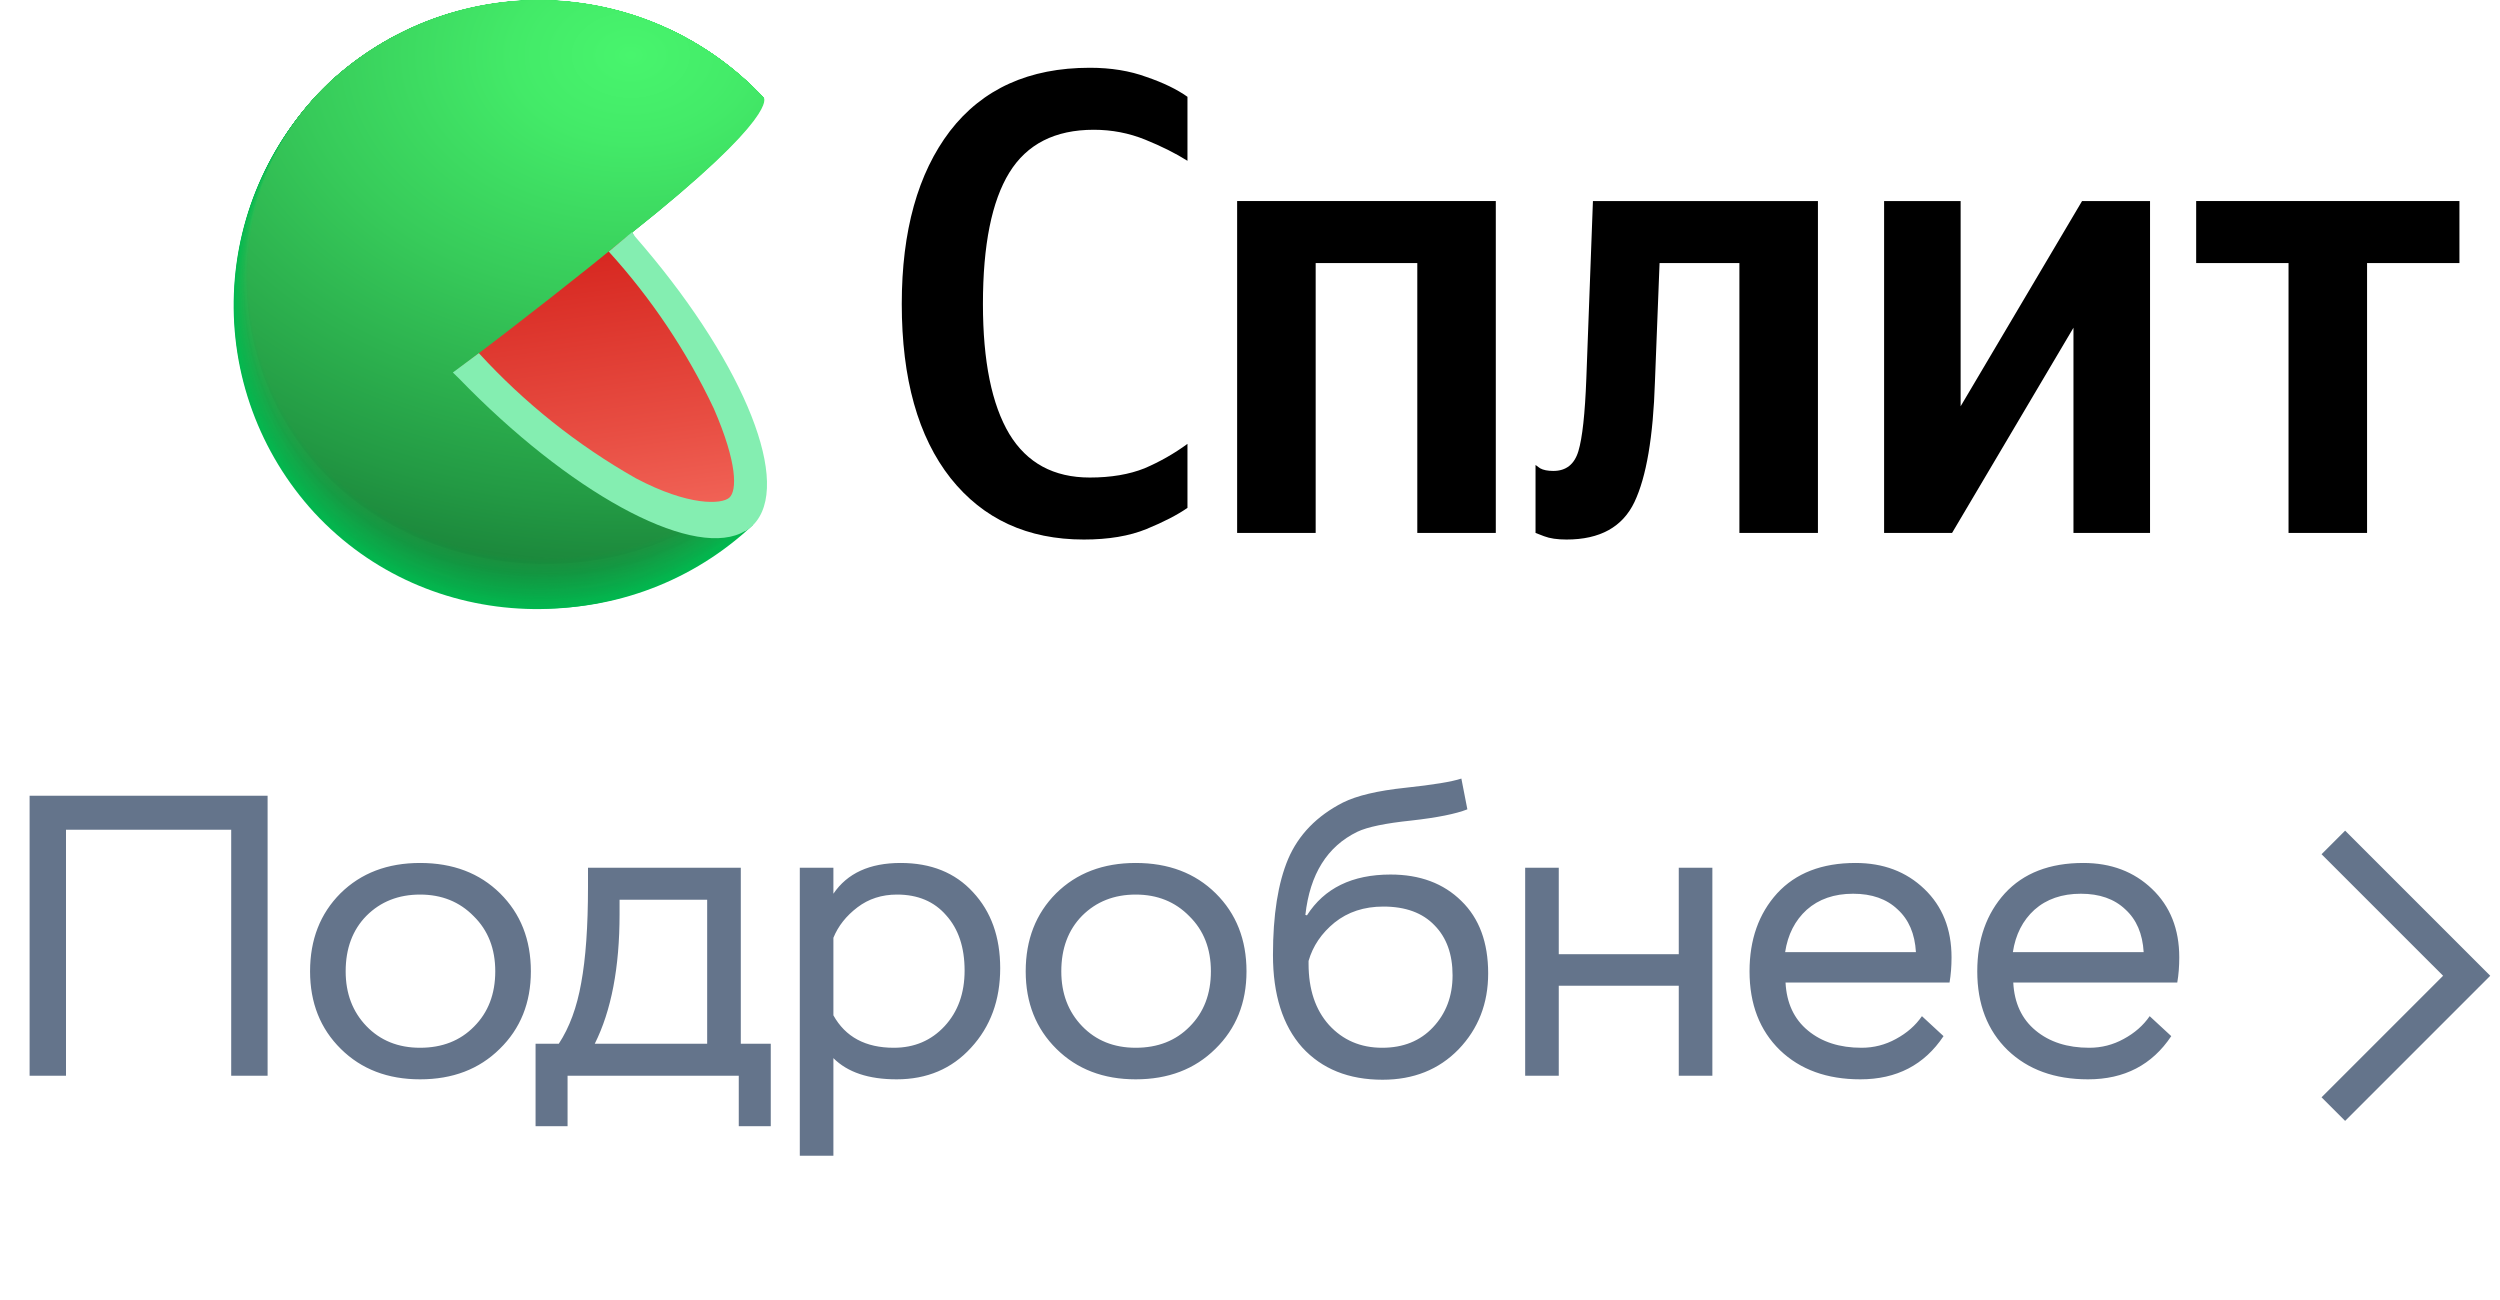 <svg width="75" height="39" viewBox="0 0 75 39" fill="none" xmlns="http://www.w3.org/2000/svg">
<path d="M32.516 16.186C30.827 16.186 29.494 15.573 28.518 14.345C27.541 13.105 27.053 11.363 27.053 9.119C27.053 6.929 27.534 5.2 28.498 3.933C29.474 2.666 30.873 2.033 32.694 2.033C33.328 2.033 33.895 2.125 34.397 2.31C34.898 2.481 35.307 2.679 35.624 2.904V4.824C35.268 4.6 34.846 4.388 34.357 4.19C33.869 3.992 33.354 3.893 32.813 3.893C31.652 3.893 30.807 4.322 30.279 5.18C29.752 6.038 29.488 7.351 29.488 9.119C29.488 10.835 29.752 12.135 30.279 13.019C30.807 13.89 31.612 14.326 32.694 14.326C33.328 14.326 33.876 14.233 34.337 14.049C34.799 13.851 35.228 13.606 35.624 13.316V15.236C35.321 15.447 34.911 15.659 34.397 15.87C33.882 16.081 33.255 16.186 32.516 16.186Z" fill="black"/>
<path d="M37.114 6.031H44.874V15.988H42.519V7.892H39.47V15.988H37.114V6.031Z" fill="black"/>
<path d="M46.066 13.95C46.066 13.95 46.112 13.982 46.204 14.049C46.297 14.101 46.428 14.128 46.6 14.128C46.983 14.128 47.233 13.93 47.352 13.534C47.471 13.138 47.55 12.412 47.59 11.356L47.788 6.031H54.538V15.988H52.182V7.892H49.787L49.648 11.455C49.596 13.105 49.391 14.306 49.035 15.058C48.678 15.81 47.999 16.186 46.996 16.186C46.719 16.186 46.494 16.153 46.323 16.087C46.151 16.021 46.066 15.988 46.066 15.988V13.95Z" fill="black"/>
<path d="M56.523 6.031H58.819V12.188L62.462 6.031H64.501V15.988H62.204V9.832L58.562 15.988H56.523V6.031Z" fill="black"/>
<path d="M73.783 7.892H71.012V15.988H68.656V7.892H65.885V6.031H73.783V7.892Z" fill="black"/>
<g clip-path="url(#clip0_1_10703)">
<path d="M16.165 9.18L22.583 15.753L22.453 15.872L22.397 15.924C20.6 17.527 18.245 18.36 15.84 18.244C13.434 18.128 11.171 17.072 9.536 15.303C7.902 13.534 7.028 11.194 7.102 8.787C7.176 6.38 8.193 4.098 9.933 2.433C11.722 0.796 14.084 -0.071 16.508 0.021C18.931 0.113 21.221 1.156 22.88 2.925L16.165 9.18Z" fill="#01B94F"/>
<path d="M9.938 2.43C11.727 0.794 14.088 -0.071 16.51 0.021C18.932 0.114 21.221 1.157 22.879 2.925C22.879 2.925 17.54 7.923 17.433 8.01C17.433 8.01 16.237 9.136 16.246 9.154C16.254 9.171 22.571 15.726 22.571 15.726L22.443 15.848L22.388 15.901C18.617 19.218 12.839 19.066 9.426 15.377C7.787 13.588 6.921 11.223 7.017 8.798C7.113 6.373 8.163 4.085 9.938 2.43V2.43Z" fill="url(#paint0_radial_1_10703)"/>
<path d="M9.942 2.424C11.732 0.791 14.093 -0.073 16.515 0.021C18.937 0.115 21.224 1.158 22.883 2.925C22.883 2.925 17.687 7.813 17.474 7.984C17.474 7.984 16.31 9.096 16.331 9.131C16.374 9.236 22.563 15.697 22.563 15.697L22.435 15.82L22.38 15.872C18.618 19.183 12.836 19.02 9.435 15.343C7.799 13.558 6.934 11.199 7.029 8.779C7.123 6.36 8.17 4.076 9.942 2.424V2.424Z" fill="url(#paint1_radial_1_10703)"/>
<path d="M9.947 2.421C11.738 0.79 14.098 -0.072 16.518 0.022C18.939 0.117 21.225 1.159 22.883 2.925C22.883 2.925 17.835 7.699 17.509 7.958C17.509 7.958 16.386 9.052 16.406 9.105C16.473 9.262 22.551 15.671 22.551 15.671L22.42 15.793L22.365 15.843C18.615 19.145 12.836 18.977 9.441 15.308C7.807 13.528 6.943 11.174 7.038 8.76C7.133 6.346 8.179 4.067 9.947 2.421V2.421Z" fill="url(#paint2_radial_1_10703)"/>
<path d="M9.951 2.418C11.741 0.788 14.101 -0.073 16.521 0.022C18.941 0.117 21.226 1.159 22.884 2.925C22.884 2.925 17.981 7.58 17.547 7.932C17.547 7.932 16.459 9.011 16.488 9.081C16.576 9.291 22.54 15.645 22.54 15.645L22.412 15.764C22.412 15.764 22.357 15.814 22.357 15.817C18.615 19.107 12.837 18.927 9.45 15.273C7.819 13.498 6.956 11.151 7.05 8.742C7.144 6.334 8.187 4.061 9.951 2.418V2.418Z" fill="url(#paint3_radial_1_10703)"/>
<path d="M9.956 2.413C11.747 0.785 14.106 -0.074 16.524 0.022C18.942 0.118 21.226 1.16 22.883 2.925C22.883 2.925 18.129 7.475 17.585 7.906C17.585 7.906 16.532 8.968 16.566 9.055C16.677 9.317 22.531 15.616 22.528 15.619L22.4 15.738L22.345 15.79C18.612 19.067 12.836 18.883 9.458 15.238C7.83 13.468 6.968 11.126 7.062 8.723C7.155 6.319 8.195 4.051 9.956 2.413V2.413Z" fill="url(#paint4_radial_1_10703)"/>
<path d="M9.959 2.41C11.75 0.783 14.109 -0.074 16.526 0.022C18.944 0.118 21.227 1.161 22.883 2.925C22.883 2.925 18.274 7.364 17.623 7.871C17.623 7.871 16.604 8.915 16.648 9.02C16.779 9.334 22.519 15.578 22.519 15.578L22.391 15.726L22.336 15.776C18.609 19.029 12.836 18.84 9.464 15.203C7.839 13.438 6.979 11.101 7.071 8.704C7.164 6.307 8.202 4.044 9.959 2.41V2.41Z" fill="url(#paint5_radial_1_10703)"/>
<path d="M9.963 2.407C11.755 0.782 14.113 -0.075 16.53 0.022C18.947 0.119 21.229 1.161 22.884 2.925C22.884 2.925 18.421 7.254 17.662 7.871C17.662 7.871 16.675 8.898 16.725 9.02C16.891 9.372 22.509 15.564 22.506 15.564L22.378 15.683L22.323 15.735C18.607 18.991 12.835 18.793 9.472 15.168C7.848 13.409 6.989 11.078 7.081 8.686C7.173 6.294 8.21 4.036 9.963 2.407V2.407Z" fill="url(#paint6_radial_1_10703)"/>
<path d="M9.968 2.401C11.76 0.777 14.118 -0.077 16.534 0.021C18.95 0.118 21.231 1.161 22.886 2.925C22.886 2.925 18.568 7.141 17.701 7.83C17.701 7.83 16.75 8.843 16.808 8.994C16.983 9.413 22.499 15.549 22.496 15.549C22.493 15.549 22.377 15.662 22.368 15.668L22.313 15.718C18.606 18.953 12.834 18.75 9.479 15.145C7.854 13.39 6.993 11.061 7.085 8.672C7.176 6.282 8.213 4.026 9.968 2.401V2.401Z" fill="url(#paint7_radial_1_10703)"/>
<path d="M9.973 2.398C11.766 0.777 14.123 -0.077 16.537 0.022C18.952 0.12 21.232 1.163 22.886 2.925C22.886 2.925 18.716 7.03 17.739 7.804C17.739 7.804 16.822 8.799 16.889 8.968C17.084 9.439 22.487 15.52 22.487 15.523L22.359 15.642L22.304 15.692C18.606 18.927 12.834 18.715 9.502 15.11C7.879 13.361 7.017 11.04 7.106 8.656C7.194 6.273 8.226 4.021 9.973 2.398V2.398Z" fill="url(#paint8_radial_1_10703)"/>
<path d="M9.977 2.395C11.769 0.775 14.126 -0.077 16.54 0.022C18.954 0.121 21.233 1.163 22.886 2.925C22.886 2.925 18.862 6.917 17.765 7.778C17.765 7.778 16.892 8.758 16.957 8.942C17.183 9.457 22.479 15.482 22.476 15.485L22.348 15.601C22.348 15.601 22.298 15.648 22.293 15.654C18.603 18.878 12.834 18.657 9.491 15.072C8.69 14.208 8.068 13.194 7.659 12.089C7.25 10.985 7.063 9.81 7.108 8.633C7.153 7.456 7.43 6.299 7.922 5.229C8.414 4.159 9.112 3.196 9.977 2.395V2.395Z" fill="url(#paint9_radial_1_10703)"/>
<path d="M9.981 2.389C11.774 0.772 14.13 -0.078 16.543 0.022C18.955 0.122 21.232 1.164 22.885 2.925C22.885 2.925 19.01 6.806 17.814 7.752C17.814 7.752 16.967 8.717 17.049 8.915C17.287 9.497 22.466 15.465 22.466 15.467L22.338 15.584L22.283 15.633C18.599 18.84 12.833 18.613 9.501 15.031C7.889 13.291 7.034 10.982 7.124 8.611C7.214 6.24 8.242 4.002 9.981 2.389V2.389Z" fill="url(#paint10_radial_1_10703)"/>
<path d="M9.986 2.387C11.779 0.77 14.135 -0.079 16.547 0.021C18.96 0.122 21.237 1.164 22.889 2.925C22.889 2.925 19.157 6.707 17.853 7.728C17.853 7.728 17.044 8.674 17.129 8.892C17.39 9.512 22.459 15.436 22.456 15.436L22.328 15.555L22.273 15.604C18.601 18.805 12.834 18.572 9.512 15.002C8.714 14.143 8.093 13.135 7.685 12.036C7.277 10.937 7.089 9.768 7.133 8.596C7.177 7.424 7.452 6.273 7.941 5.207C8.431 4.142 9.126 3.183 9.986 2.387V2.387Z" fill="url(#paint11_radial_1_10703)"/>
<path d="M9.992 2.383C11.785 0.769 14.14 -0.079 16.551 0.023C18.962 0.124 21.238 1.165 22.89 2.925C22.89 2.925 19.305 6.582 17.891 7.702C17.891 7.702 17.117 8.633 17.21 8.866C17.501 9.547 22.447 15.409 22.447 15.412L22.319 15.531C22.319 15.531 22.27 15.575 22.267 15.581C18.601 18.781 12.837 18.528 9.52 14.97C6.204 11.412 6.369 5.668 9.992 2.383Z" fill="url(#paint12_radial_1_10703)"/>
<path d="M9.994 2.378C11.788 0.765 14.142 -0.081 16.553 0.021C18.963 0.123 21.237 1.166 22.889 2.925C22.889 2.925 19.45 6.465 17.942 7.67C17.942 7.67 17.2 8.584 17.302 8.834C17.608 9.567 22.446 15.374 22.446 15.377L22.318 15.494L22.263 15.543C18.594 18.723 12.819 18.476 9.525 14.926C6.232 11.377 6.38 5.654 9.994 2.378Z" fill="url(#paint13_radial_1_10703)"/>
<path d="M10.001 2.375C11.795 0.764 14.149 -0.08 16.558 0.023C18.967 0.125 21.24 1.167 22.89 2.925C22.89 2.925 19.599 6.358 17.97 7.65C17.97 7.65 17.263 8.549 17.371 8.814C17.7 9.596 22.422 15.348 22.422 15.351L22.294 15.468L22.238 15.517C18.596 18.686 12.82 18.43 9.533 14.892C6.245 11.354 6.393 5.639 10.001 2.375Z" fill="url(#paint14_radial_1_10703)"/>
<path d="M10.002 2.372C11.797 0.762 14.15 -0.081 16.558 0.022C18.966 0.126 21.238 1.167 22.888 2.925C22.888 2.925 19.743 6.247 18.006 7.624C18.006 7.624 17.334 8.496 17.451 8.787C17.8 9.617 22.42 15.322 22.42 15.325L22.295 15.441L22.239 15.491C18.591 18.636 12.819 18.386 9.54 14.854C6.261 11.322 6.4 5.628 10.002 2.372Z" fill="url(#paint15_radial_1_10703)"/>
<path d="M10.009 2.366C11.804 0.76 14.157 -0.081 16.564 0.023C18.971 0.127 21.242 1.169 22.892 2.925C22.892 2.925 19.892 6.125 18.056 7.597C18.056 7.597 17.419 8.47 17.541 8.761C17.902 9.651 22.421 15.293 22.403 15.296L22.275 15.412C22.258 15.43 22.24 15.447 22.22 15.462C18.592 18.61 12.819 18.345 9.549 14.822C6.279 11.298 6.418 5.613 10.009 2.366Z" fill="url(#paint16_radial_1_10703)"/>
<path d="M10.012 2.363C11.809 0.759 14.164 -0.078 16.57 0.031C18.977 0.14 21.246 1.186 22.892 2.945C22.892 2.945 20.038 6.024 18.083 7.58C18.083 7.58 17.48 8.43 17.611 8.744C18.004 9.689 22.395 15.279 22.392 15.281C22.389 15.284 22.284 15.383 22.264 15.398L22.211 15.447C18.589 18.572 12.819 18.293 9.555 14.787C6.29 11.281 6.419 5.599 10.012 2.363Z" fill="url(#paint17_radial_1_10703)"/>
<path d="M10.015 2.36C11.812 0.757 14.165 -0.079 16.571 0.029C18.977 0.138 21.245 1.184 22.89 2.942C22.89 2.942 20.184 5.919 18.118 7.557C18.118 7.557 17.551 8.389 17.688 8.72C18.104 9.718 22.384 15.252 22.378 15.255L22.253 15.371L22.197 15.421C18.584 18.534 12.817 18.249 9.561 14.752C6.306 11.255 6.431 5.584 10.015 2.36Z" fill="url(#paint18_radial_1_10703)"/>
<path d="M10.02 2.343C11.818 0.741 14.169 -0.094 16.574 0.015C18.979 0.123 21.246 1.168 22.892 2.925C22.892 2.925 20.331 5.791 18.161 7.513C18.161 7.513 17.626 8.328 17.771 8.677C18.207 9.727 22.374 15.209 22.371 15.211L22.243 15.328L22.188 15.374C18.586 18.496 12.819 18.203 9.569 14.72C6.319 11.237 6.444 5.569 10.02 2.343Z" fill="url(#paint19_radial_1_10703)"/>
<path d="M10.026 2.343C11.823 0.742 14.174 -0.092 16.577 0.016C18.981 0.125 21.247 1.169 22.892 2.925C21.445 4.565 19.876 6.093 18.199 7.496C18.199 7.496 17.698 8.296 17.852 8.659C18.309 9.762 22.362 15.185 22.359 15.191L22.234 15.305L22.179 15.354C18.583 18.459 12.819 18.159 9.578 14.685C6.337 11.211 6.453 5.543 10.026 2.343Z" fill="url(#paint20_radial_1_10703)"/>
<path d="M10.029 2.343C11.826 0.743 14.177 -0.091 16.58 0.017C18.983 0.126 21.249 1.169 22.895 2.925C21.468 4.56 19.911 6.077 18.239 7.461C18.239 7.461 17.777 8.243 17.948 8.624C18.428 9.788 22.371 15.15 22.365 15.153L22.24 15.27L22.185 15.319C18.583 18.418 12.819 18.112 9.584 14.65C6.348 11.188 6.465 5.543 10.029 2.343Z" fill="url(#paint21_radial_1_10703)"/>
<path d="M10.034 2.343C11.832 0.745 14.181 -0.088 16.583 0.021C18.984 0.13 21.249 1.171 22.894 2.924C21.491 4.561 19.944 6.07 18.274 7.434C18.274 7.434 17.846 8.202 18.012 8.598C18.513 9.817 22.342 15.144 22.339 15.144C22.336 15.144 22.237 15.24 22.211 15.261L22.158 15.307C18.58 18.38 12.819 18.054 9.592 14.615C6.366 11.176 6.473 5.543 10.034 2.343Z" fill="url(#paint22_radial_1_10703)"/>
<path d="M10.039 2.343C11.835 0.747 14.184 -0.086 16.585 0.023C18.986 0.132 21.25 1.173 22.895 2.925C21.514 4.565 19.98 6.069 18.313 7.417C18.313 7.417 17.92 8.168 18.092 8.581C18.619 9.841 22.334 15.104 22.328 15.107L22.203 15.22L22.148 15.27C18.578 18.345 12.82 18.022 9.602 14.58C6.384 11.138 6.486 5.514 10.039 2.343Z" fill="url(#paint23_radial_1_10703)"/>
<path d="M10.04 2.343C11.837 0.747 14.185 -0.085 16.586 0.024C18.986 0.133 21.249 1.173 22.895 2.925C21.537 4.567 20.013 6.065 18.347 7.394C18.347 7.394 17.989 8.127 18.169 8.557C18.716 9.87 22.319 15.075 22.316 15.081L22.188 15.194L22.132 15.243C18.577 18.304 12.819 17.975 9.618 14.545C6.418 11.115 6.497 5.499 10.04 2.343Z" fill="url(#paint24_radial_1_10703)"/>
<path d="M10.044 2.343C11.841 0.749 14.188 -0.082 16.587 0.027C18.986 0.136 21.248 1.175 22.893 2.925C21.561 4.568 20.05 6.058 18.389 7.367C18.389 7.367 18.063 8.086 18.252 8.531C18.834 9.896 22.325 15.049 22.305 15.054L22.18 15.168L22.125 15.214C18.572 18.267 12.817 17.929 9.617 14.51C6.416 11.092 6.503 5.485 10.044 2.343Z" fill="url(#paint25_radial_1_10703)"/>
<path d="M10.049 2.343C11.845 0.751 14.191 -0.079 16.589 0.029C18.987 0.138 21.249 1.177 22.894 2.925C21.589 4.571 20.089 6.054 18.428 7.341C18.428 7.341 18.137 8.042 18.332 8.505C18.914 9.922 22.3 15.019 22.295 15.022C22.289 15.025 22.199 15.113 22.17 15.136L22.114 15.185C18.573 18.229 12.819 17.885 9.618 14.475C6.418 11.065 6.516 5.47 10.049 2.343Z" fill="url(#paint26_radial_1_10703)"/>
<path d="M10.055 2.325C11.853 0.736 14.2 -0.09 16.597 0.022C18.995 0.134 21.254 1.175 22.897 2.925C22.897 2.925 21.506 4.903 18.466 7.315C18.466 7.315 18.21 8.002 18.413 8.479C19.024 9.934 22.289 14.993 22.286 14.996L22.158 15.11L22.106 15.159C18.571 18.191 12.819 17.839 9.618 14.44C6.418 11.042 6.525 5.456 10.055 2.325Z" fill="url(#paint27_radial_1_10703)"/>
<path d="M10.058 2.32C11.857 0.733 14.204 -0.091 16.6 0.022C18.997 0.135 21.255 1.176 22.897 2.925C22.897 2.925 21.655 4.781 18.504 7.289C18.387 7.668 18.387 8.074 18.504 8.453C19.138 9.975 22.286 14.961 22.286 14.967L22.161 15.081L22.106 15.127C18.568 18.153 12.819 17.795 9.639 14.409C6.459 11.022 6.537 5.444 10.058 2.32Z" fill="url(#paint28_radial_1_10703)"/>
<path d="M10.063 2.317C11.862 0.731 14.208 -0.093 16.603 0.021C18.999 0.134 21.256 1.176 22.897 2.925C22.897 2.925 21.8 4.67 18.533 7.251C18.43 7.634 18.441 8.038 18.565 8.415C19.219 10.009 22.268 14.944 22.263 14.95L22.137 15.063L22.085 15.11C18.568 18.115 12.818 17.763 9.644 14.373C6.47 10.984 6.548 5.43 10.063 2.317Z" fill="url(#paint29_radial_1_10703)"/>
<path d="M10.066 2.314C11.865 0.729 14.21 -0.094 16.605 0.02C19 0.135 21.256 1.176 22.897 2.925C22.897 2.925 21.948 4.568 18.579 7.239C18.498 7.627 18.523 8.029 18.652 8.403C19.33 10.03 22.26 14.909 22.254 14.915L22.129 15.025L22.073 15.075C18.565 18.077 12.818 17.702 9.653 14.338C6.438 10.929 6.557 5.415 10.066 2.314Z" fill="url(#paint30_radial_1_10703)"/>
<path d="M10.072 2.308C11.872 0.726 14.216 -0.093 16.609 0.022C19.003 0.137 21.257 1.178 22.897 2.925C22.897 2.925 22.094 4.446 18.617 7.202C18.557 7.593 18.597 7.994 18.734 8.366C19.432 10.044 22.248 14.871 22.242 14.874L22.117 14.988L22.062 15.034C18.571 18.016 12.824 17.653 9.659 14.284C6.493 10.914 6.569 5.401 10.072 2.308Z" fill="url(#paint31_radial_1_10703)"/>
<path d="M10.075 2.305C11.876 0.724 14.22 -0.095 16.613 0.021C19.006 0.137 21.261 1.178 22.901 2.925C22.901 2.925 22.243 4.333 18.658 7.175C18.619 7.57 18.673 7.969 18.816 8.339C19.534 10.094 22.237 14.854 22.231 14.868L22.106 14.982L22.054 15.028C18.562 17.999 12.819 17.612 9.668 14.272C6.468 10.879 6.581 5.386 10.075 2.305Z" fill="url(#paint32_radial_1_10703)"/>
<path d="M10.081 2.302C11.881 0.723 14.224 -0.095 16.616 0.021C19.008 0.138 21.261 1.179 22.9 2.925C22.9 2.925 22.388 4.234 18.696 7.161C18.679 7.558 18.747 7.955 18.894 8.325C19.636 10.12 22.228 14.836 22.222 14.854L22.097 14.964L22.042 15.011C18.559 17.961 12.819 17.568 9.673 14.234C6.482 10.853 6.589 5.372 10.081 2.302Z" fill="url(#paint33_radial_1_10703)"/>
<path d="M10.084 2.296C11.885 0.719 14.228 -0.096 16.619 0.021C19.01 0.138 21.262 1.179 22.9 2.925C22.9 2.925 22.537 4.12 18.734 7.135C18.74 7.539 18.822 7.939 18.975 8.313C19.741 10.149 22.217 14.81 22.211 14.816L22.086 14.926L22.033 14.973C18.559 17.923 12.819 17.522 9.682 14.199C6.497 10.83 6.601 5.357 10.084 2.296Z" fill="url(#paint34_radial_1_10703)"/>
<path d="M10.089 2.293C11.891 0.723 14.232 -0.088 16.619 0.032C19.007 0.152 21.255 1.193 22.891 2.936C22.891 2.936 22.672 4.01 18.762 7.109C18.796 7.514 18.894 7.912 19.053 8.287C19.841 10.178 22.207 14.784 22.201 14.79L22.076 14.9C22.056 14.914 22.038 14.93 22.021 14.947C18.555 17.885 12.818 17.472 9.69 14.164C6.51 10.804 6.609 5.345 10.089 2.293Z" fill="url(#paint35_radial_1_10703)"/>
<path d="M10.092 2.291C11.895 0.72 14.236 -0.091 16.624 0.03C19.012 0.15 21.259 1.192 22.894 2.936C22.894 2.936 22.825 3.899 18.804 7.082C18.861 7.489 18.97 7.886 19.13 8.264C19.944 10.199 22.196 14.755 22.19 14.761L22.065 14.871C22.048 14.871 22.027 14.906 22.01 14.918C18.553 17.848 12.819 17.432 9.697 14.129C6.526 10.78 6.622 5.331 10.092 2.291Z" fill="url(#paint36_radial_1_10703)"/>
<path d="M10.098 2.285C11.901 0.716 14.243 -0.093 16.63 0.029C19.017 0.15 21.264 1.193 22.899 2.936C22.899 2.936 22.975 3.798 18.846 7.059C18.931 7.463 19.056 7.858 19.219 8.238C20.048 10.233 22.189 14.729 22.181 14.734C22.172 14.74 22.096 14.813 22.056 14.845L22.003 14.892C18.555 17.816 12.818 17.385 9.705 14.094C6.536 10.754 6.632 5.316 10.098 2.285Z" fill="url(#paint37_radial_1_10703)"/>
<path d="M10.102 2.282C11.906 0.713 14.248 -0.095 16.636 0.028C19.023 0.15 21.27 1.194 22.904 2.939C22.904 2.939 23.125 3.675 18.889 7.033C18.998 7.436 19.134 7.83 19.296 8.214C20.149 10.251 22.177 14.702 22.171 14.708L22.046 14.819L21.99 14.865C18.554 17.763 12.82 17.338 9.712 14.062C6.553 10.728 6.643 5.302 10.102 2.282Z" fill="url(#paint38_radial_1_10703)"/>
<path d="M10.108 2.279C11.912 0.711 14.255 -0.097 16.642 0.026C19.03 0.149 21.276 1.194 22.91 2.939C22.91 2.939 23.271 3.562 18.93 6.998C18.93 6.998 19.09 7.487 19.381 8.179C20.253 10.28 22.168 14.668 22.162 14.673L22.037 14.784L21.985 14.828C18.551 17.734 12.82 17.295 9.721 14.027C6.567 10.702 6.654 5.287 10.108 2.279Z" fill="url(#paint39_radial_1_10703)"/>
<path d="M22.147 14.656C18.748 17.711 12.874 17.306 9.726 13.981C6.578 10.655 6.662 5.252 10.11 2.261C11.915 0.694 14.258 -0.112 16.645 0.012C19.033 0.137 21.279 1.182 22.912 2.928C22.912 2.928 23.427 3.44 18.972 6.969C18.964 6.981 22.158 14.647 22.147 14.656Z" fill="url(#paint40_radial_1_10703)"/>
<path d="M18.835 7.079C17.441 8.222 15.727 9.569 13.734 11.079C15.215 12.681 16.937 14.04 18.838 15.109C20.47 15.982 21.747 16.145 22.373 15.592C22.998 15.039 22.923 13.765 22.195 12.101C21.334 10.267 20.201 8.574 18.835 7.079V7.079Z" fill="url(#paint41_linear_1_10703)"/>
<path d="M18.96 6.965L18.262 7.547C19.54 8.953 20.603 10.54 21.415 12.258C22.128 13.899 22.111 14.722 21.881 14.929C21.651 15.135 20.659 15.188 19.073 14.347C17.317 13.351 15.728 12.084 14.366 10.594L13.586 11.175L13.769 11.353C17.072 14.766 20.644 16.709 22.215 16.002C22.262 15.979 22.309 15.956 22.352 15.93H22.37C22.43 15.892 22.488 15.849 22.541 15.802C22.598 15.75 22.65 15.694 22.696 15.633C23.723 14.286 22.163 10.658 19.056 7.102L18.96 6.965Z" fill="#84EEB1"/>
</g>
<path d="M6.936 32.273V24.892H1.98V32.273H0.888V23.872H8.028V32.273H6.936ZM9.302 29.14C9.302 28.189 9.606 27.409 10.214 26.8C10.83 26.192 11.626 25.889 12.602 25.889C13.586 25.889 14.386 26.192 15.002 26.8C15.618 27.409 15.926 28.189 15.926 29.14C15.926 30.084 15.614 30.86 14.99 31.468C14.374 32.077 13.578 32.38 12.602 32.38C11.634 32.38 10.842 32.077 10.226 31.468C9.61 30.86 9.302 30.084 9.302 29.14ZM10.37 29.14C10.37 29.805 10.578 30.352 10.994 30.785C11.41 31.216 11.946 31.433 12.602 31.433C13.266 31.433 13.806 31.221 14.222 30.797C14.646 30.372 14.858 29.82 14.858 29.14C14.858 28.46 14.642 27.909 14.21 27.485C13.786 27.052 13.25 26.837 12.602 26.837C11.954 26.837 11.418 27.049 10.994 27.473C10.578 27.896 10.37 28.453 10.37 29.14ZM16.067 33.785V31.312H16.764C17.084 30.825 17.308 30.216 17.436 29.488C17.572 28.753 17.64 27.793 17.64 26.608V26.032H22.224V31.312H23.123V33.785H22.163V32.273H17.027V33.785H16.067ZM18.587 26.992V27.424C18.587 29.024 18.34 30.32 17.843 31.312H21.215V26.992H18.587ZM23.994 34.672V26.032H25.002V26.812C25.418 26.197 26.09 25.889 27.018 25.889C27.93 25.889 28.654 26.18 29.19 26.765C29.734 27.349 30.006 28.108 30.006 29.044C30.006 30.005 29.714 30.8 29.13 31.433C28.554 32.065 27.81 32.38 26.898 32.38C26.058 32.38 25.426 32.169 25.002 31.744V34.672H23.994ZM26.91 26.837C26.454 26.837 26.058 26.965 25.722 27.221C25.386 27.477 25.146 27.78 25.002 28.133V30.46C25.362 31.108 25.966 31.433 26.814 31.433C27.43 31.433 27.938 31.216 28.338 30.785C28.738 30.352 28.938 29.797 28.938 29.116C28.938 28.421 28.754 27.869 28.386 27.46C28.026 27.044 27.534 26.837 26.91 26.837ZM30.771 29.14C30.771 28.189 31.075 27.409 31.683 26.8C32.299 26.192 33.095 25.889 34.071 25.889C35.055 25.889 35.855 26.192 36.471 26.8C37.087 27.409 37.395 28.189 37.395 29.14C37.395 30.084 37.083 30.86 36.459 31.468C35.843 32.077 35.047 32.38 34.071 32.38C33.103 32.38 32.311 32.077 31.695 31.468C31.079 30.86 30.771 30.084 30.771 29.14ZM31.839 29.14C31.839 29.805 32.047 30.352 32.463 30.785C32.879 31.216 33.415 31.433 34.071 31.433C34.735 31.433 35.275 31.221 35.691 30.797C36.115 30.372 36.327 29.82 36.327 29.14C36.327 28.46 36.111 27.909 35.679 27.485C35.255 27.052 34.719 26.837 34.071 26.837C33.423 26.837 32.887 27.049 32.463 27.473C32.047 27.896 31.839 28.453 31.839 29.14ZM43.841 23.357L44.021 24.28C43.677 24.416 43.117 24.529 42.341 24.616C41.565 24.697 41.025 24.808 40.721 24.953C39.817 25.392 39.297 26.224 39.161 27.448L39.209 27.46C39.729 26.645 40.565 26.236 41.717 26.236C42.597 26.236 43.305 26.5 43.841 27.029C44.377 27.549 44.645 28.273 44.645 29.201C44.645 30.105 44.349 30.864 43.757 31.48C43.165 32.089 42.405 32.392 41.477 32.392C40.461 32.392 39.657 32.069 39.065 31.421C38.481 30.765 38.189 29.84 38.189 28.648C38.189 27.448 38.341 26.488 38.645 25.768C38.957 25.041 39.505 24.477 40.289 24.076C40.705 23.869 41.329 23.721 42.161 23.633C42.993 23.544 43.553 23.453 43.841 23.357ZM39.257 28.828V28.913C39.257 29.68 39.461 30.293 39.869 30.748C40.285 31.204 40.817 31.433 41.465 31.433C42.097 31.433 42.605 31.229 42.989 30.82C43.381 30.404 43.577 29.884 43.577 29.261C43.577 28.628 43.397 28.128 43.037 27.761C42.677 27.384 42.165 27.197 41.501 27.197C40.925 27.197 40.437 27.357 40.037 27.677C39.645 27.997 39.385 28.381 39.257 28.828ZM50.363 32.273V29.573H46.763V32.273H45.755V26.032H46.763V28.625H50.363V26.032H51.371V32.273H50.363ZM57.658 30.485L58.306 31.084C57.73 31.948 56.898 32.38 55.81 32.38C54.81 32.38 54.006 32.089 53.398 31.505C52.79 30.913 52.486 30.125 52.486 29.14C52.486 28.189 52.762 27.409 53.314 26.8C53.874 26.192 54.658 25.889 55.666 25.889C56.498 25.889 57.186 26.148 57.73 26.669C58.274 27.189 58.546 27.872 58.546 28.721C58.546 28.992 58.526 29.244 58.486 29.477H53.566C53.598 30.093 53.822 30.573 54.238 30.916C54.654 31.261 55.19 31.433 55.846 31.433C56.214 31.433 56.558 31.345 56.878 31.169C57.206 30.992 57.466 30.765 57.658 30.485ZM55.594 26.812C55.026 26.812 54.562 26.973 54.202 27.293C53.85 27.613 53.634 28.037 53.554 28.564H57.478C57.446 28.012 57.262 27.584 56.926 27.28C56.598 26.968 56.154 26.812 55.594 26.812ZM64.49 30.485L65.138 31.084C64.562 31.948 63.73 32.38 62.642 32.38C61.642 32.38 60.838 32.089 60.23 31.505C59.622 30.913 59.318 30.125 59.318 29.14C59.318 28.189 59.594 27.409 60.146 26.8C60.706 26.192 61.49 25.889 62.498 25.889C63.33 25.889 64.018 26.148 64.562 26.669C65.106 27.189 65.378 27.872 65.378 28.721C65.378 28.992 65.358 29.244 65.318 29.477H60.398C60.43 30.093 60.654 30.573 61.07 30.916C61.486 31.261 62.022 31.433 62.678 31.433C63.046 31.433 63.39 31.345 63.71 31.169C64.038 30.992 64.298 30.765 64.49 30.485ZM62.426 26.812C61.858 26.812 61.394 26.973 61.034 27.293C60.682 27.613 60.466 28.037 60.386 28.564H64.31C64.278 28.012 64.094 27.584 63.758 27.28C63.43 26.968 62.986 26.812 62.426 26.812Z" fill="#64748B"/>
<path d="M70 25.273L74 29.273L70 33.273" stroke="#64748B"/>
<defs>
<radialGradient id="paint0_radial_1_10703" cx="0" cy="0" r="1" gradientUnits="userSpaceOnUse" gradientTransform="translate(18.483 1.035) rotate(-2.291) scale(41.887 30.997)">
<stop stop-color="#03BA50"/>
<stop offset="0.8" stop-color="#01B64E"/>
</radialGradient>
<radialGradient id="paint1_radial_1_10703" cx="0" cy="0" r="1" gradientUnits="userSpaceOnUse" gradientTransform="translate(18.479 1.032) rotate(-2.291) scale(41.799 30.932)">
<stop stop-color="#04BC50"/>
<stop offset="0.8" stop-color="#01B34D"/>
</radialGradient>
<radialGradient id="paint2_radial_1_10703" cx="0" cy="0" r="1" gradientUnits="userSpaceOnUse" gradientTransform="translate(18.469 1.04) rotate(-2.291) scale(41.712 30.867)">
<stop stop-color="#06BD51"/>
<stop offset="0.72" stop-color="#02B24C"/>
<stop offset="0.8" stop-color="#01B04B"/>
</radialGradient>
<radialGradient id="paint3_radial_1_10703" cx="0" cy="0" r="1" gradientUnits="userSpaceOnUse" gradientTransform="translate(18.454 1.053) rotate(-2.291) scale(41.625 30.803)">
<stop stop-color="#08BF52"/>
<stop offset="0.56" stop-color="#04B44D"/>
<stop offset="0.8" stop-color="#01AD4A"/>
</radialGradient>
<radialGradient id="paint4_radial_1_10703" cx="0" cy="0" r="1" gradientUnits="userSpaceOnUse" gradientTransform="translate(18.438 1.065) rotate(-2.291) scale(41.537 30.738)">
<stop stop-color="#0AC053"/>
<stop offset="0.48" stop-color="#05B54E"/>
<stop offset="0.8" stop-color="#01AA49"/>
</radialGradient>
<radialGradient id="paint5_radial_1_10703" cx="0" cy="0" r="1" gradientUnits="userSpaceOnUse" gradientTransform="translate(18.419 1.097) rotate(-1.718) scale(41.432 30.67)">
<stop stop-color="#0BC253"/>
<stop offset="0.42" stop-color="#07B74E"/>
<stop offset="0.8" stop-color="#01A848"/>
</radialGradient>
<radialGradient id="paint6_radial_1_10703" cx="0" cy="0" r="1" gradientUnits="userSpaceOnUse" gradientTransform="translate(18.394 1.105) rotate(-1.718) scale(41.345 30.605)">
<stop stop-color="#0DC354"/>
<stop offset="0.37" stop-color="#08B84F"/>
<stop offset="0.8" stop-color="#01A546"/>
</radialGradient>
<radialGradient id="paint7_radial_1_10703" cx="0" cy="0" r="1" gradientUnits="userSpaceOnUse" gradientTransform="translate(18.703 1.113) rotate(-1.718) scale(41.258 30.528)">
<stop stop-color="#0FC555"/>
<stop offset="0.33" stop-color="#0ABA50"/>
<stop offset="0.8" stop-color="#01A245"/>
</radialGradient>
<radialGradient id="paint8_radial_1_10703" cx="0" cy="0" r="1" gradientUnits="userSpaceOnUse" gradientTransform="translate(18.672 1.128) rotate(-1.701) scale(41.582 30.463)">
<stop stop-color="#11C656"/>
<stop offset="0.3" stop-color="#0CBB51"/>
<stop offset="0.8" stop-color="#019F44"/>
</radialGradient>
<radialGradient id="paint9_radial_1_10703" cx="0" cy="0" r="1" gradientUnits="userSpaceOnUse" gradientTransform="translate(18.662 1.143) rotate(-1.701) scale(41.494 30.399)">
<stop stop-color="#12C856"/>
<stop offset="0.28" stop-color="#0EBD51"/>
<stop offset="0.77" stop-color="#029E44"/>
<stop offset="0.8" stop-color="#019C43"/>
</radialGradient>
<radialGradient id="paint10_radial_1_10703" cx="0" cy="0" r="1" gradientUnits="userSpaceOnUse" gradientTransform="translate(18.651 1.163) rotate(-1.701) scale(41.403 30.332)">
<stop stop-color="#14C957"/>
<stop offset="0.26" stop-color="#0FBE52"/>
<stop offset="0.72" stop-color="#049F44"/>
<stop offset="0.8" stop-color="#019941"/>
</radialGradient>
<radialGradient id="paint11_radial_1_10703" cx="0" cy="0" r="1" gradientUnits="userSpaceOnUse" gradientTransform="translate(18.633 1.188) rotate(-1.701) scale(41.314 30.267)">
<stop stop-color="#16CB58"/>
<stop offset="0.24" stop-color="#11C053"/>
<stop offset="0.66" stop-color="#06A145"/>
<stop offset="0.8" stop-color="#019640"/>
</radialGradient>
<radialGradient id="paint12_radial_1_10703" cx="0" cy="0" r="1" gradientUnits="userSpaceOnUse" gradientTransform="translate(18.612 1.214) rotate(-1.701) scale(41.226 30.203)">
<stop stop-color="#18CC59"/>
<stop offset="0.23" stop-color="#13C154"/>
<stop offset="0.62" stop-color="#07A246"/>
<stop offset="0.8" stop-color="#01933F"/>
</radialGradient>
<radialGradient id="paint13_radial_1_10703" cx="0" cy="0" r="1" gradientUnits="userSpaceOnUse" gradientTransform="translate(18.589 1.247) rotate(-1.701) scale(41.135 30.136)">
<stop stop-color="#19CD59"/>
<stop offset="0.21" stop-color="#15C254"/>
<stop offset="0.59" stop-color="#09A347"/>
<stop offset="0.8" stop-color="#01903E"/>
</radialGradient>
<radialGradient id="paint14_radial_1_10703" cx="0" cy="0" r="1" gradientUnits="userSpaceOnUse" gradientTransform="translate(18.563 1.281) rotate(-1.701) scale(41.047 30.071)">
<stop stop-color="#1BCF5A"/>
<stop offset="0.2" stop-color="#17C455"/>
<stop offset="0.56" stop-color="#0BA547"/>
<stop offset="0.8" stop-color="#018D3C"/>
</radialGradient>
<radialGradient id="paint15_radial_1_10703" cx="0" cy="0" r="1" gradientUnits="userSpaceOnUse" gradientTransform="translate(18.53 1.155) rotate(-1.134) scale(40.949 30.006)">
<stop stop-color="#1DD05B"/>
<stop offset="0.19" stop-color="#18C556"/>
<stop offset="0.54" stop-color="#0CA648"/>
<stop offset="0.8" stop-color="#018B3B"/>
</radialGradient>
<radialGradient id="paint16_radial_1_10703" cx="0" cy="0" r="1" gradientUnits="userSpaceOnUse" gradientTransform="translate(18.498 1.181) rotate(-1.134) scale(40.857 29.939)">
<stop stop-color="#1ED25B"/>
<stop offset="0.18" stop-color="#1AC756"/>
<stop offset="0.51" stop-color="#0EA848"/>
<stop offset="0.8" stop-color="#01883A"/>
</radialGradient>
<radialGradient id="paint17_radial_1_10703" cx="0" cy="0" r="1" gradientUnits="userSpaceOnUse" gradientTransform="translate(18.465 1.207) rotate(-1.134) scale(40.769 29.875)">
<stop stop-color="#20D35C"/>
<stop offset="0.18" stop-color="#1BC857"/>
<stop offset="0.49" stop-color="#0FA949"/>
<stop offset="0.8" stop-color="#018539"/>
</radialGradient>
<radialGradient id="paint18_radial_1_10703" cx="0" cy="0" r="1" gradientUnits="userSpaceOnUse" gradientTransform="translate(18.423 1.242) rotate(-1.134) scale(40.681 29.81)">
<stop stop-color="#22D55D"/>
<stop offset="0.17" stop-color="#1DCA58"/>
<stop offset="0.47" stop-color="#11AB4A"/>
<stop offset="0.8" stop-color="#018237"/>
</radialGradient>
<radialGradient id="paint19_radial_1_10703" cx="0" cy="0" r="1" gradientUnits="userSpaceOnUse" gradientTransform="translate(18.38 1.275) rotate(-1.134) scale(40.59 29.743)">
<stop stop-color="#24D65E"/>
<stop offset="0.16" stop-color="#1FCB59"/>
<stop offset="0.45" stop-color="#13AC4B"/>
<stop offset="0.8" stop-color="#017F36"/>
</radialGradient>
<radialGradient id="paint20_radial_1_10703" cx="0" cy="0" r="1" gradientUnits="userSpaceOnUse" gradientTransform="translate(18.332 1.316) rotate(-1.134) scale(40.502 29.679)">
<stop stop-color="#25D85E"/>
<stop offset="0.15" stop-color="#20CD59"/>
<stop offset="0.43" stop-color="#14AE4B"/>
<stop offset="0.79" stop-color="#017D36"/>
<stop offset="0.8" stop-color="#007C35"/>
</radialGradient>
<radialGradient id="paint21_radial_1_10703" cx="0" cy="0" r="1" gradientUnits="userSpaceOnUse" gradientTransform="translate(19.213 1.361) rotate(-1.134) scale(40.414 29.606)">
<stop stop-color="#27D95F"/>
<stop offset="0.15" stop-color="#22CE5A"/>
<stop offset="0.42" stop-color="#16AF4C"/>
<stop offset="0.77" stop-color="#027E36"/>
<stop offset="0.8" stop-color="#007934"/>
</radialGradient>
<radialGradient id="paint22_radial_1_10703" cx="0" cy="0" r="1" gradientUnits="userSpaceOnUse" gradientTransform="translate(18.912 1.408) rotate(-1.123) scale(40.722 29.54)">
<stop stop-color="#29DB60"/>
<stop offset="0.14" stop-color="#24D05B"/>
<stop offset="0.4" stop-color="#18B14D"/>
<stop offset="0.74" stop-color="#048037"/>
<stop offset="0.8" stop-color="#007632"/>
</radialGradient>
<radialGradient id="paint23_radial_1_10703" cx="0" cy="0" r="1" gradientUnits="userSpaceOnUse" gradientTransform="translate(18.877 1.461) rotate(-1.123) scale(40.633 29.475)">
<stop stop-color="#2BDC61"/>
<stop offset="0.14" stop-color="#26D15C"/>
<stop offset="0.39" stop-color="#1AB24E"/>
<stop offset="0.71" stop-color="#068138"/>
<stop offset="0.8" stop-color="#007331"/>
</radialGradient>
<radialGradient id="paint24_radial_1_10703" cx="0" cy="0" r="1" gradientUnits="userSpaceOnUse" gradientTransform="translate(18.841 1.518) rotate(-1.123) scale(40.541 29.408)">
<stop stop-color="#2CDE61"/>
<stop offset="0.13" stop-color="#27D35C"/>
<stop offset="0.37" stop-color="#1BB44E"/>
<stop offset="0.69" stop-color="#088339"/>
<stop offset="0.8" stop-color="#007030"/>
</radialGradient>
<radialGradient id="paint25_radial_1_10703" cx="0" cy="0" r="1" gradientUnits="userSpaceOnUse" gradientTransform="translate(18.8 1.227) rotate(-0.562) scale(40.446 29.344)">
<stop stop-color="#2EDF62"/>
<stop offset="0.13" stop-color="#29D45D"/>
<stop offset="0.37" stop-color="#1DB54F"/>
<stop offset="0.67" stop-color="#098439"/>
<stop offset="0.8" stop-color="#006E2F"/>
</radialGradient>
<radialGradient id="paint26_radial_1_10703" cx="0" cy="0" r="1" gradientUnits="userSpaceOnUse" gradientTransform="translate(18.757 1.272) rotate(-0.562) scale(40.357 29.279)">
<stop stop-color="#30E163"/>
<stop offset="0.13" stop-color="#2BD65E"/>
<stop offset="0.35" stop-color="#1FB750"/>
<stop offset="0.65" stop-color="#0B8639"/>
<stop offset="0.8" stop-color="#006B2D"/>
</radialGradient>
<radialGradient id="paint27_radial_1_10703" cx="0" cy="0" r="1" gradientUnits="userSpaceOnUse" gradientTransform="translate(18.713 1.323) rotate(-0.562) scale(40.264 29.213)">
<stop stop-color="#31E263"/>
<stop offset="0.12" stop-color="#2CD75E"/>
<stop offset="0.34" stop-color="#20B850"/>
<stop offset="0.63" stop-color="#0D873A"/>
<stop offset="0.8" stop-color="#00682C"/>
</radialGradient>
<radialGradient id="paint28_radial_1_10703" cx="0" cy="0" r="1" gradientUnits="userSpaceOnUse" gradientTransform="translate(18.663 1.376) rotate(-0.562) scale(40.175 29.148)">
<stop stop-color="#33E364"/>
<stop offset="0.12" stop-color="#2ED85F"/>
<stop offset="0.34" stop-color="#22B951"/>
<stop offset="0.62" stop-color="#0E883B"/>
<stop offset="0.8" stop-color="#00652B"/>
</radialGradient>
<radialGradient id="paint29_radial_1_10703" cx="0" cy="0" r="1" gradientUnits="userSpaceOnUse" gradientTransform="translate(18.609 1.433) rotate(-0.562) scale(40.084 29.081)">
<stop stop-color="#35E565"/>
<stop offset="0.12" stop-color="#30DA60"/>
<stop offset="0.33" stop-color="#24BB52"/>
<stop offset="0.6" stop-color="#108A3C"/>
<stop offset="0.8" stop-color="#00622A"/>
</radialGradient>
<radialGradient id="paint30_radial_1_10703" cx="0" cy="0" r="1" gradientUnits="userSpaceOnUse" gradientTransform="translate(18.555 1.492) rotate(-0.562) scale(39.995 29.017)">
<stop stop-color="#37E666"/>
<stop offset="0.11" stop-color="#32DB61"/>
<stop offset="0.32" stop-color="#26BC53"/>
<stop offset="0.59" stop-color="#128B3C"/>
<stop offset="0.8" stop-color="#005F28"/>
</radialGradient>
<radialGradient id="paint31_radial_1_10703" cx="0" cy="0" r="1" gradientUnits="userSpaceOnUse" gradientTransform="translate(18.496 1.557) rotate(-0.562) scale(39.903 28.95)">
<stop stop-color="#38E866"/>
<stop offset="0.11" stop-color="#33DD61"/>
<stop offset="0.31" stop-color="#27BE53"/>
<stop offset="0.57" stop-color="#148D3D"/>
<stop offset="0.8" stop-color="#005C27"/>
</radialGradient>
<radialGradient id="paint32_radial_1_10703" cx="0" cy="0" r="1" gradientUnits="userSpaceOnUse" gradientTransform="translate(18.434 1.626) rotate(-0.562) scale(39.813 28.885)">
<stop stop-color="#3AE967"/>
<stop offset="0.11" stop-color="#35DE62"/>
<stop offset="0.3" stop-color="#29BF54"/>
<stop offset="0.56" stop-color="#158E3E"/>
<stop offset="0.8" stop-color="#005926"/>
</radialGradient>
<radialGradient id="paint33_radial_1_10703" cx="0" cy="0" r="1" gradientUnits="userSpaceOnUse" gradientTransform="translate(18.372 1.697) rotate(-0.562) scale(39.724 28.821)">
<stop stop-color="#3CEB68"/>
<stop offset="0.11" stop-color="#37E063"/>
<stop offset="0.29" stop-color="#2BC155"/>
<stop offset="0.54" stop-color="#17903F"/>
<stop offset="0.8" stop-color="#005625"/>
</radialGradient>
<radialGradient id="paint34_radial_1_10703" cx="0" cy="0" r="1" gradientUnits="userSpaceOnUse" gradientTransform="translate(18.301 1.773) rotate(-0.562) scale(39.632 28.754)">
<stop stop-color="#3EEC69"/>
<stop offset="0.1" stop-color="#39E164"/>
<stop offset="0.29" stop-color="#2DC256"/>
<stop offset="0.53" stop-color="#19913F"/>
<stop offset="0.8" stop-color="#005323"/>
</radialGradient>
<radialGradient id="paint35_radial_1_10703" cx="0" cy="0" r="1" gradientUnits="userSpaceOnUse" gradientTransform="translate(18.229 1.32) scale(39.541 28.687)">
<stop stop-color="#3FEE69"/>
<stop offset="0.1" stop-color="#3AE364"/>
<stop offset="0.28" stop-color="#2EC456"/>
<stop offset="0.52" stop-color="#1A9340"/>
<stop offset="0.8" stop-color="#005122"/>
</radialGradient>
<radialGradient id="paint36_radial_1_10703" cx="0" cy="0" r="1" gradientUnits="userSpaceOnUse" gradientTransform="translate(19.163 1.384) scale(39.836 28.62)">
<stop stop-color="#41EF6A"/>
<stop offset="0.1" stop-color="#3CE465"/>
<stop offset="0.28" stop-color="#30C557"/>
<stop offset="0.51" stop-color="#1C9441"/>
<stop offset="0.79" stop-color="#015022"/>
<stop offset="0.8" stop-color="#004E21"/>
</radialGradient>
<radialGradient id="paint37_radial_1_10703" cx="0" cy="0" r="1" gradientUnits="userSpaceOnUse" gradientTransform="translate(19.104 1.453) scale(39.749 28.558)">
<stop stop-color="#43F16B"/>
<stop offset="0.1" stop-color="#3EE666"/>
<stop offset="0.27" stop-color="#32C758"/>
<stop offset="0.5" stop-color="#1E9642"/>
<stop offset="0.77" stop-color="#035223"/>
<stop offset="0.8" stop-color="#004B20"/>
</radialGradient>
<radialGradient id="paint38_radial_1_10703" cx="0" cy="0" r="1" gradientUnits="userSpaceOnUse" gradientTransform="translate(19.052 1.526) scale(39.659 28.493)">
<stop stop-color="#45F26C"/>
<stop offset="0.1" stop-color="#40E767"/>
<stop offset="0.27" stop-color="#34C859"/>
<stop offset="0.49" stop-color="#209742"/>
<stop offset="0.76" stop-color="#055323"/>
<stop offset="0.8" stop-color="#00481E"/>
</radialGradient>
<radialGradient id="paint39_radial_1_10703" cx="0" cy="0" r="1" gradientUnits="userSpaceOnUse" gradientTransform="translate(18.994 1.604) scale(39.567 28.426)">
<stop stop-color="#46F46C"/>
<stop offset="0.09" stop-color="#41E967"/>
<stop offset="0.26" stop-color="#35CA59"/>
<stop offset="0.48" stop-color="#229943"/>
<stop offset="0.74" stop-color="#065524"/>
<stop offset="0.8" stop-color="#00451D"/>
</radialGradient>
<radialGradient id="paint40_radial_1_10703" cx="0" cy="0" r="1" gradientUnits="userSpaceOnUse" gradientTransform="translate(18.938 1.686) scale(39.474 28.36)">
<stop stop-color="#48F56D"/>
<stop offset="0.09" stop-color="#43EA68"/>
<stop offset="0.25" stop-color="#37CB5A"/>
<stop offset="0.47" stop-color="#239A44"/>
<stop offset="0.73" stop-color="#085625"/>
<stop offset="0.8" stop-color="#00421C"/>
</radialGradient>
<linearGradient id="paint41_linear_1_10703" x1="19.58" y1="22.077" x2="16.175" y2="-2.333" gradientUnits="userSpaceOnUse">
<stop offset="0.1" stop-color="#FF8475"/>
<stop offset="0.37" stop-color="#E84E43"/>
<stop offset="0.6" stop-color="#D6261F"/>
<stop offset="0.79" stop-color="#CC0E08"/>
<stop offset="0.9" stop-color="#C80500"/>
</linearGradient>
<clipPath id="clip0_1_10703">
<rect width="18.273" height="18.273" fill="white" transform="translate(7)"/>
</clipPath>
</defs>
</svg>
